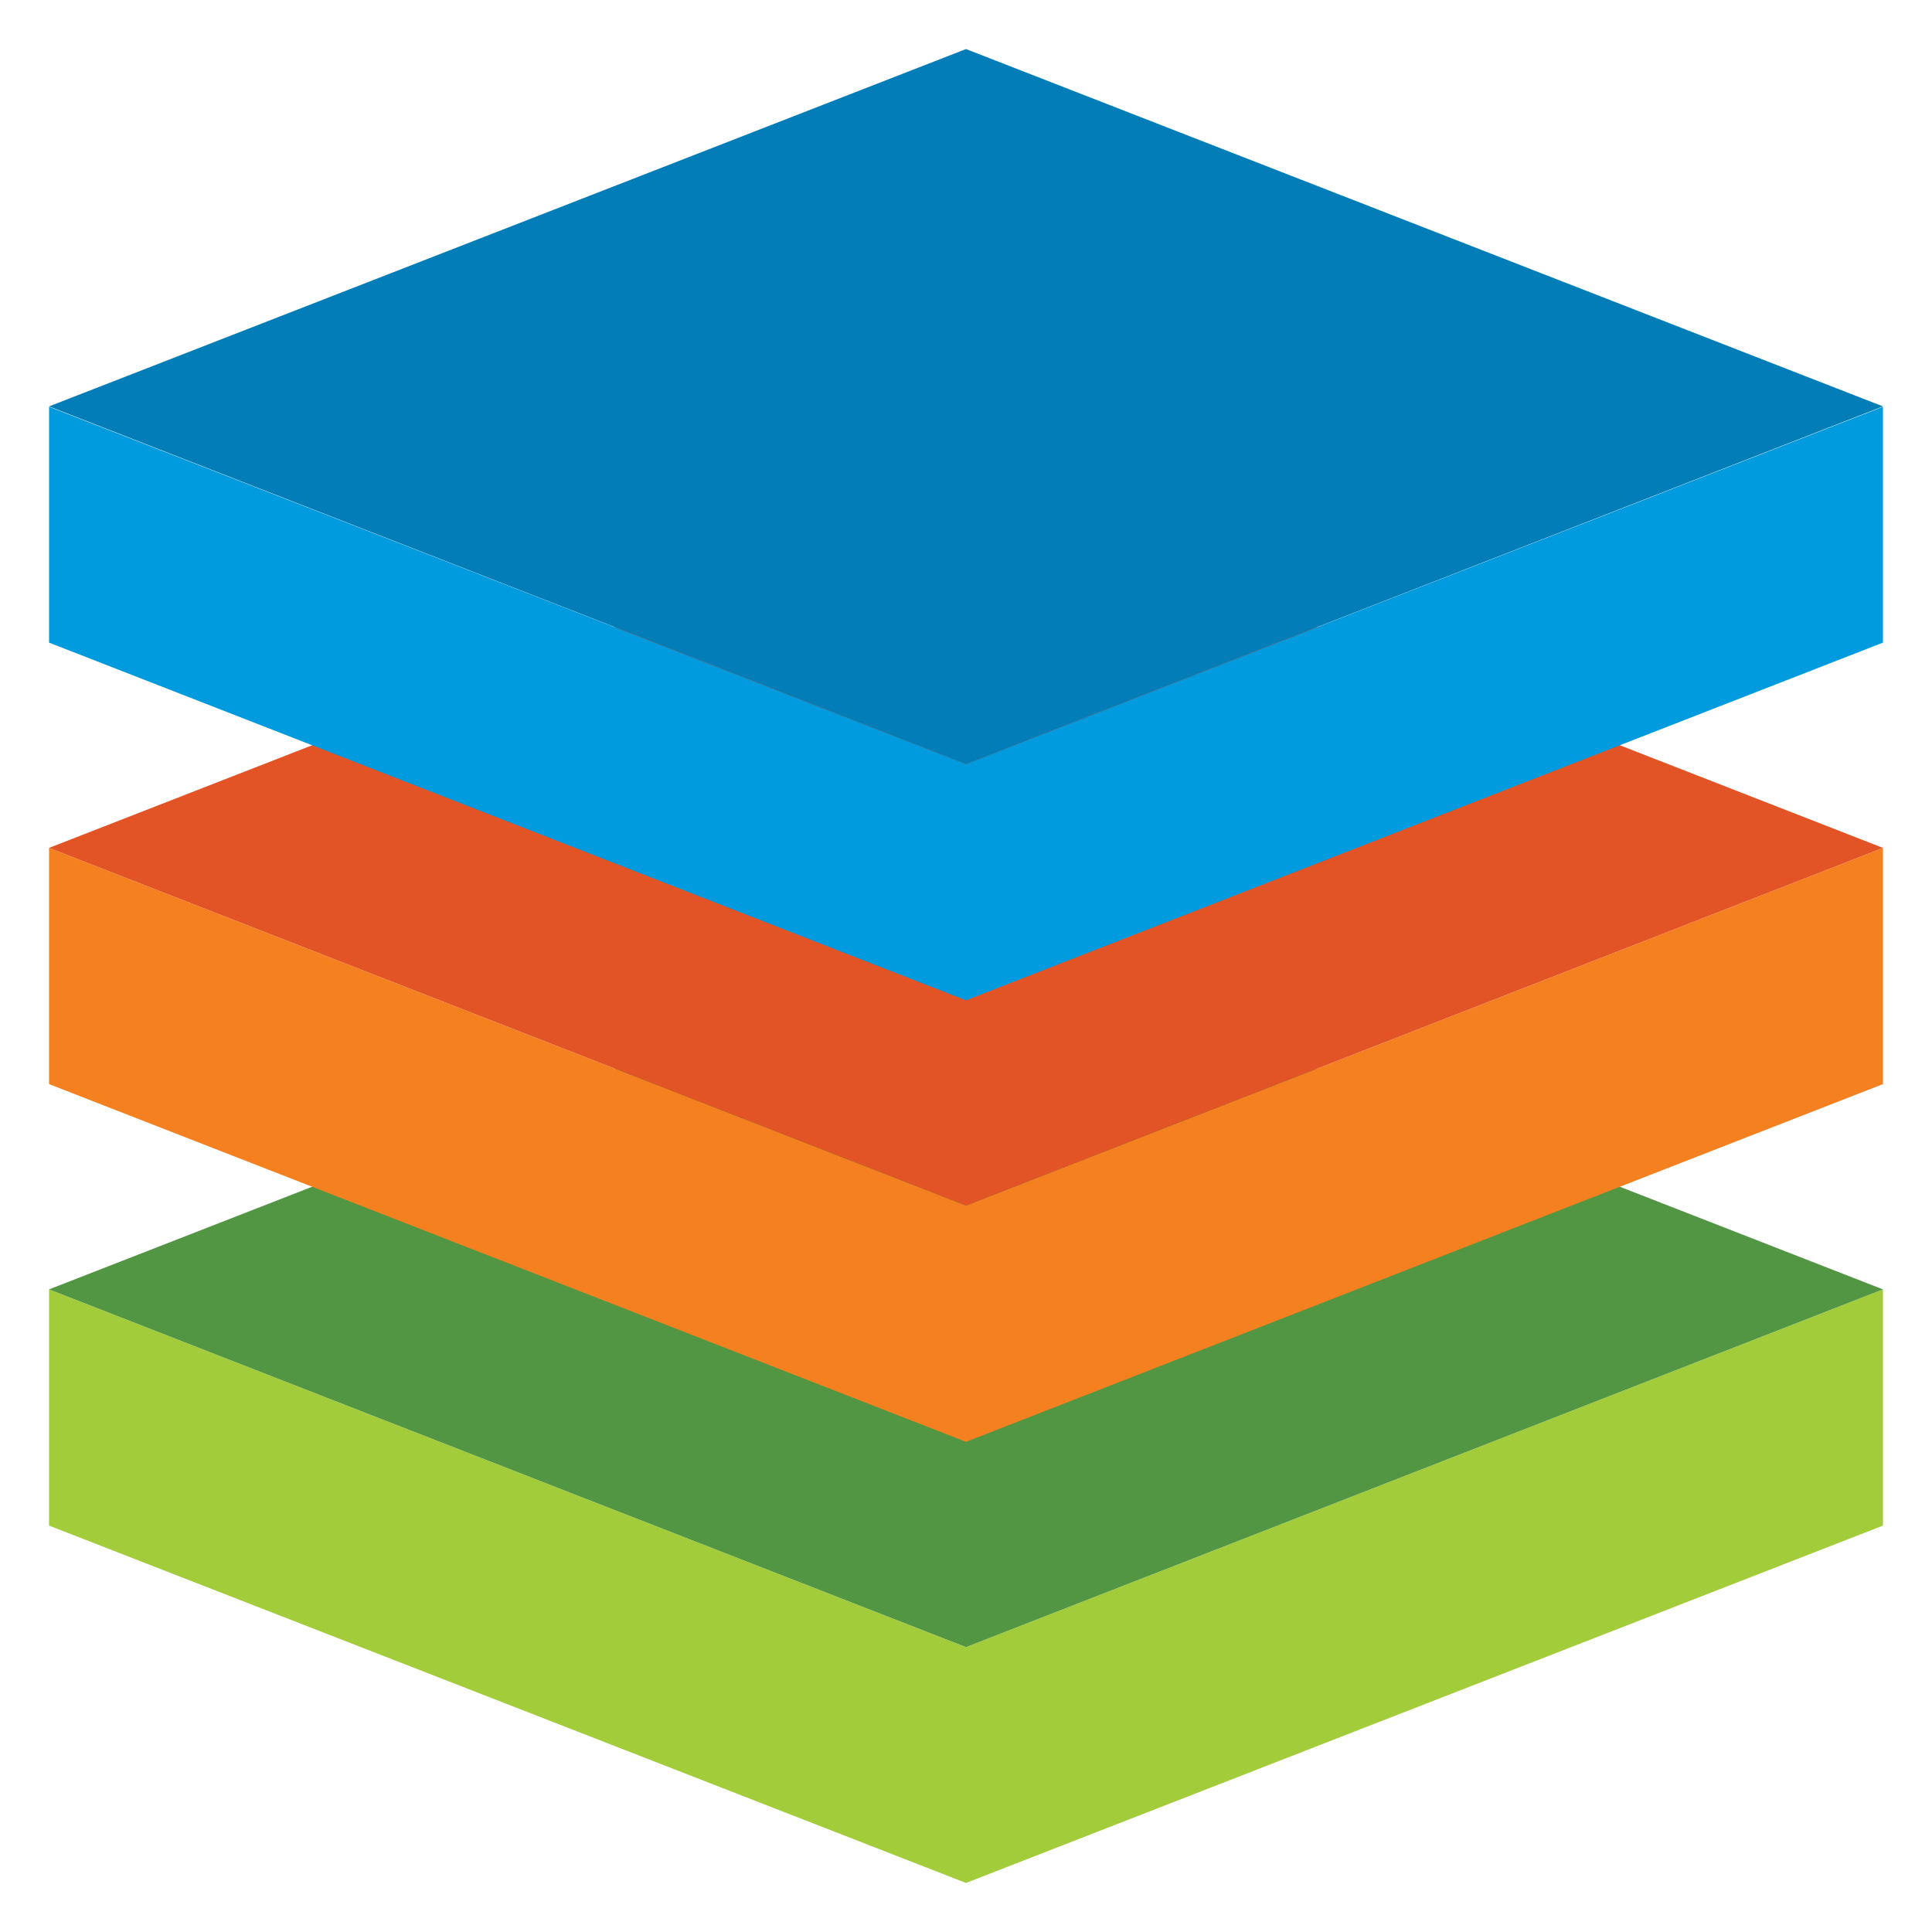 <?xml version="1.0" encoding="utf-8"?>
<!-- Generator: Adobe Illustrator 23.0.4, SVG Export Plug-In . SVG Version: 6.00 Build 0)  -->
<svg version="1.1" id="Layer_1" xmlns="http://www.w3.org/2000/svg" xmlns:xlink="http://www.w3.org/1999/xlink" x="0px" y="0px"
	 viewBox="0 0 512 512" style="enable-background:new 0 0 512 512;" xml:space="preserve">
<style type="text/css">
	.st0{fill:#A2CC39;}
	.st1{fill:#529643;}
	.st2{fill:#F48020;}
	.st3{fill:#E25426;}
	.st4{fill:#009ADE;}
	.st5{fill:#037DB8;}
</style>
<g>
	<polygon class="st0" points="256,436.5 13,341.7 13,404.3 256,499 499,404.3 499,341.7 	"/>
	<polygon class="st1" points="256,246.9 13,341.7 256,436.5 499,341.7 	"/>
	<polygon class="st2" points="256,319.5 13,224.7 13,287.3 256,382.1 499,287.3 499,224.7 	"/>
	<polygon class="st3" points="256,129.9 13,224.7 256,319.5 499,224.7 	"/>
	<polygon class="st4" points="256,202.5 13,107.8 13,170.3 256,265.1 499,170.3 499,107.8 	"/>
	<polygon class="st5" points="256,13 13,107.7 256,202.5 499,107.7 	"/>
</g>
</svg>
